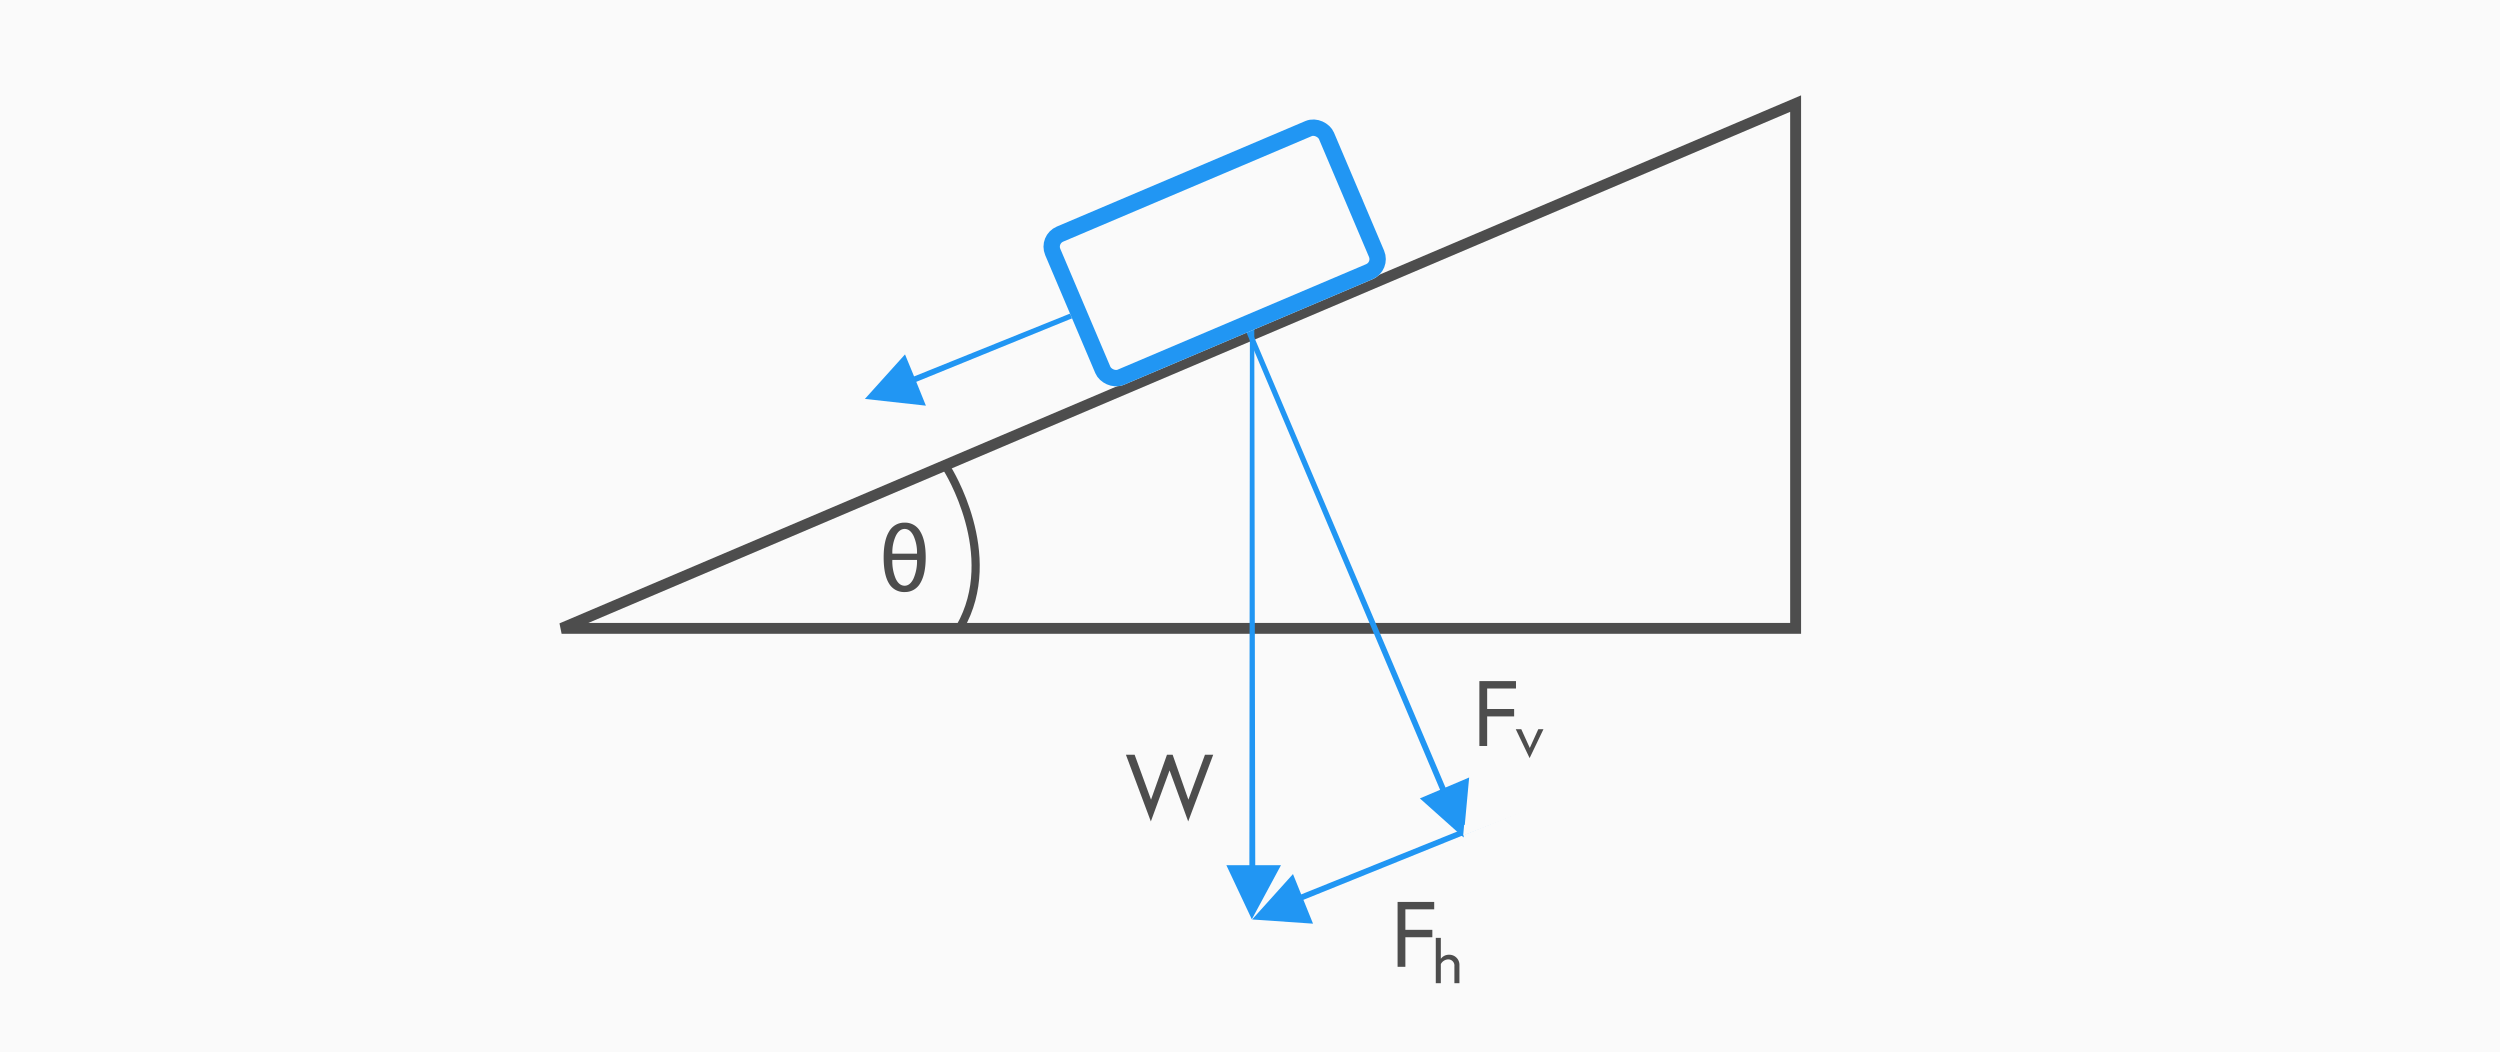 <svg xmlns="http://www.w3.org/2000/svg" width="917" height="386" viewBox="0 0 917 386">
  <g id="Group_33" data-name="Group 33" transform="translate(-502 -339)">
    <rect id="Rectangle_49" data-name="Rectangle 49" width="917" height="386" transform="translate(502 339)" fill="#fafafa"/>
    <path id="Path_17" data-name="Path 17" d="M1214,862.222h452.632V669.733Z" transform="translate(-506 -292.733)" fill="none" stroke="#4d4d4d" stroke-width="4"/>
    <path id="Path_19" data-name="Path 19" d="M1140.092,881.7l244.708-.442v-9.438l19.851,10.694-19.851,9.342v-8.443l-244.708-.233Z" transform="translate(1843.684 -728.448) rotate(90)" fill="#2196f3"/>
    <path id="Path_20" data-name="Path 20" d="M1140.092,881.3l244.377-.06v-9.426l19.451,10.465-19.451,9.163v-8.05l-244.377-.233Z" transform="matrix(0.391, 0.921, -0.921, 0.391, 1302.5, -991.795)" fill="#2196f3"/>
    <path id="Path_23" data-name="Path 23" d="M1140.092,881.3l244.377-.06v-9.426l20.137,9.8-20.137,9.832v-8.05l-244.377-.233Z" transform="translate(2593.865 967.502) rotate(158)" fill="#2196f3"/>
    <path id="Path_22" data-name="Path 22" d="M1514.378,911.765l-.01,3.886,166.12-83.136-3.318-5.268Z" transform="matrix(0.996, 0.087, -0.087, 0.996, -389.96, -398.217)" fill="#fafafa"/>
    <path id="Path_25" data-name="Path 25" d="M1140.151,881.979l244.318-.737v-9.426l19.824,10.68-19.765,9.625-.059-8.728-244.377-.233Z" transform="translate(2451.865 777.502) rotate(158)" fill="#2196f3"/>
    <path id="Path_26" data-name="Path 26" d="M1613.892,860.889l1.66,3.136,64.936-31.51-3.318-5.268Z" transform="matrix(0.996, 0.087, -0.087, 0.996, -531.96, -588.217)" fill="#fafafa"/>
    <path id="Path_106" data-name="Path 106" d="M32.164-23.8H29.138L23.052-7.31,17.272-23.8H15.2L9.35-7.31,3.332-23.8H.136L9.282.68,16.15-18.054,22.984.68Z" transform="translate(914.847 639.628)" fill="#4d4d4d"/>
    <path id="Path_57" data-name="Path 57" d="M2996.939,1647.008s19.868,31.452,4.67,58.061" transform="translate(-2147.462 -1136.014)" fill="none" stroke="#4d4d4d" stroke-width="3"/>
    <path id="Path_105" data-name="Path 105" d="M2.125-12.328q0-6.172,1.984-9.453a6.325,6.325,0,0,1,5.734-3.281,6.312,6.312,0,0,1,5.719,3.281q1.984,3.281,1.984,9.438,0,6.172-1.984,9.453A6.312,6.312,0,0,1,9.844.391a6.334,6.334,0,0,1-5.789-3.18Q2.125-5.969,2.125-12.328Zm3.188-1.359h9.047A14.636,14.636,0,0,0,13.094-20.2Q11.828-22.75,9.828-22.75q-1.984,0-3.25,2.547A14.636,14.636,0,0,0,5.313-13.687Zm9.047,2.313H5.313A16.088,16.088,0,0,0,6.547-4.508Q7.781-1.922,9.813-1.922q2,0,3.273-2.648A15.738,15.738,0,0,0,14.359-11.375Z" transform="translate(824 555.767)" fill="#4d4d4d"/>
    <path id="Path_107" data-name="Path 107" d="M5.644-21.08H16.218V-23.8H2.788V0H5.644V-10.846h9.894v-2.72H5.644Z" transform="translate(1011.847 693.628)" fill="#4d4d4d"/>
    <path id="Path_108" data-name="Path 108" d="M6.644-10.428a3.578,3.578,0,0,0-2.992,1.5v-7.7H1.8V0H3.652V-7a3.2,3.2,0,0,1,2.53-1.716A2.254,2.254,0,0,1,8.624-6.226V0h1.848V-6.534A3.7,3.7,0,0,0,6.644-10.428Z" transform="translate(1026.847 699.628)" fill="#4d4d4d"/>
    <path id="Path_109" data-name="Path 109" d="M5.644-21.08H16.218V-23.8H2.788V0H5.644V-10.846h9.894v-2.72H5.644Z" transform="translate(1041.847 612.628)" fill="#4d4d4d"/>
    <path id="Path_110" data-name="Path 110" d="M.132-10.164,5.214.44l5.082-10.6H8.4L5.28-3.278,2.156-10.164Z" transform="translate(1057.847 616.628)" fill="#4d4d4d"/>
    <g id="Rectangle_50" data-name="Rectangle 50" transform="matrix(0.921, -0.391, 0.391, 0.921, 882.263, 425.238)" fill="#fafafa" stroke="#2196f3" stroke-width="6">
      <rect width="115" height="63" rx="8" stroke="none"/>
      <rect x="3" y="3" width="109" height="57" rx="5" fill="none"/>
    </g>
  </g>
</svg>
